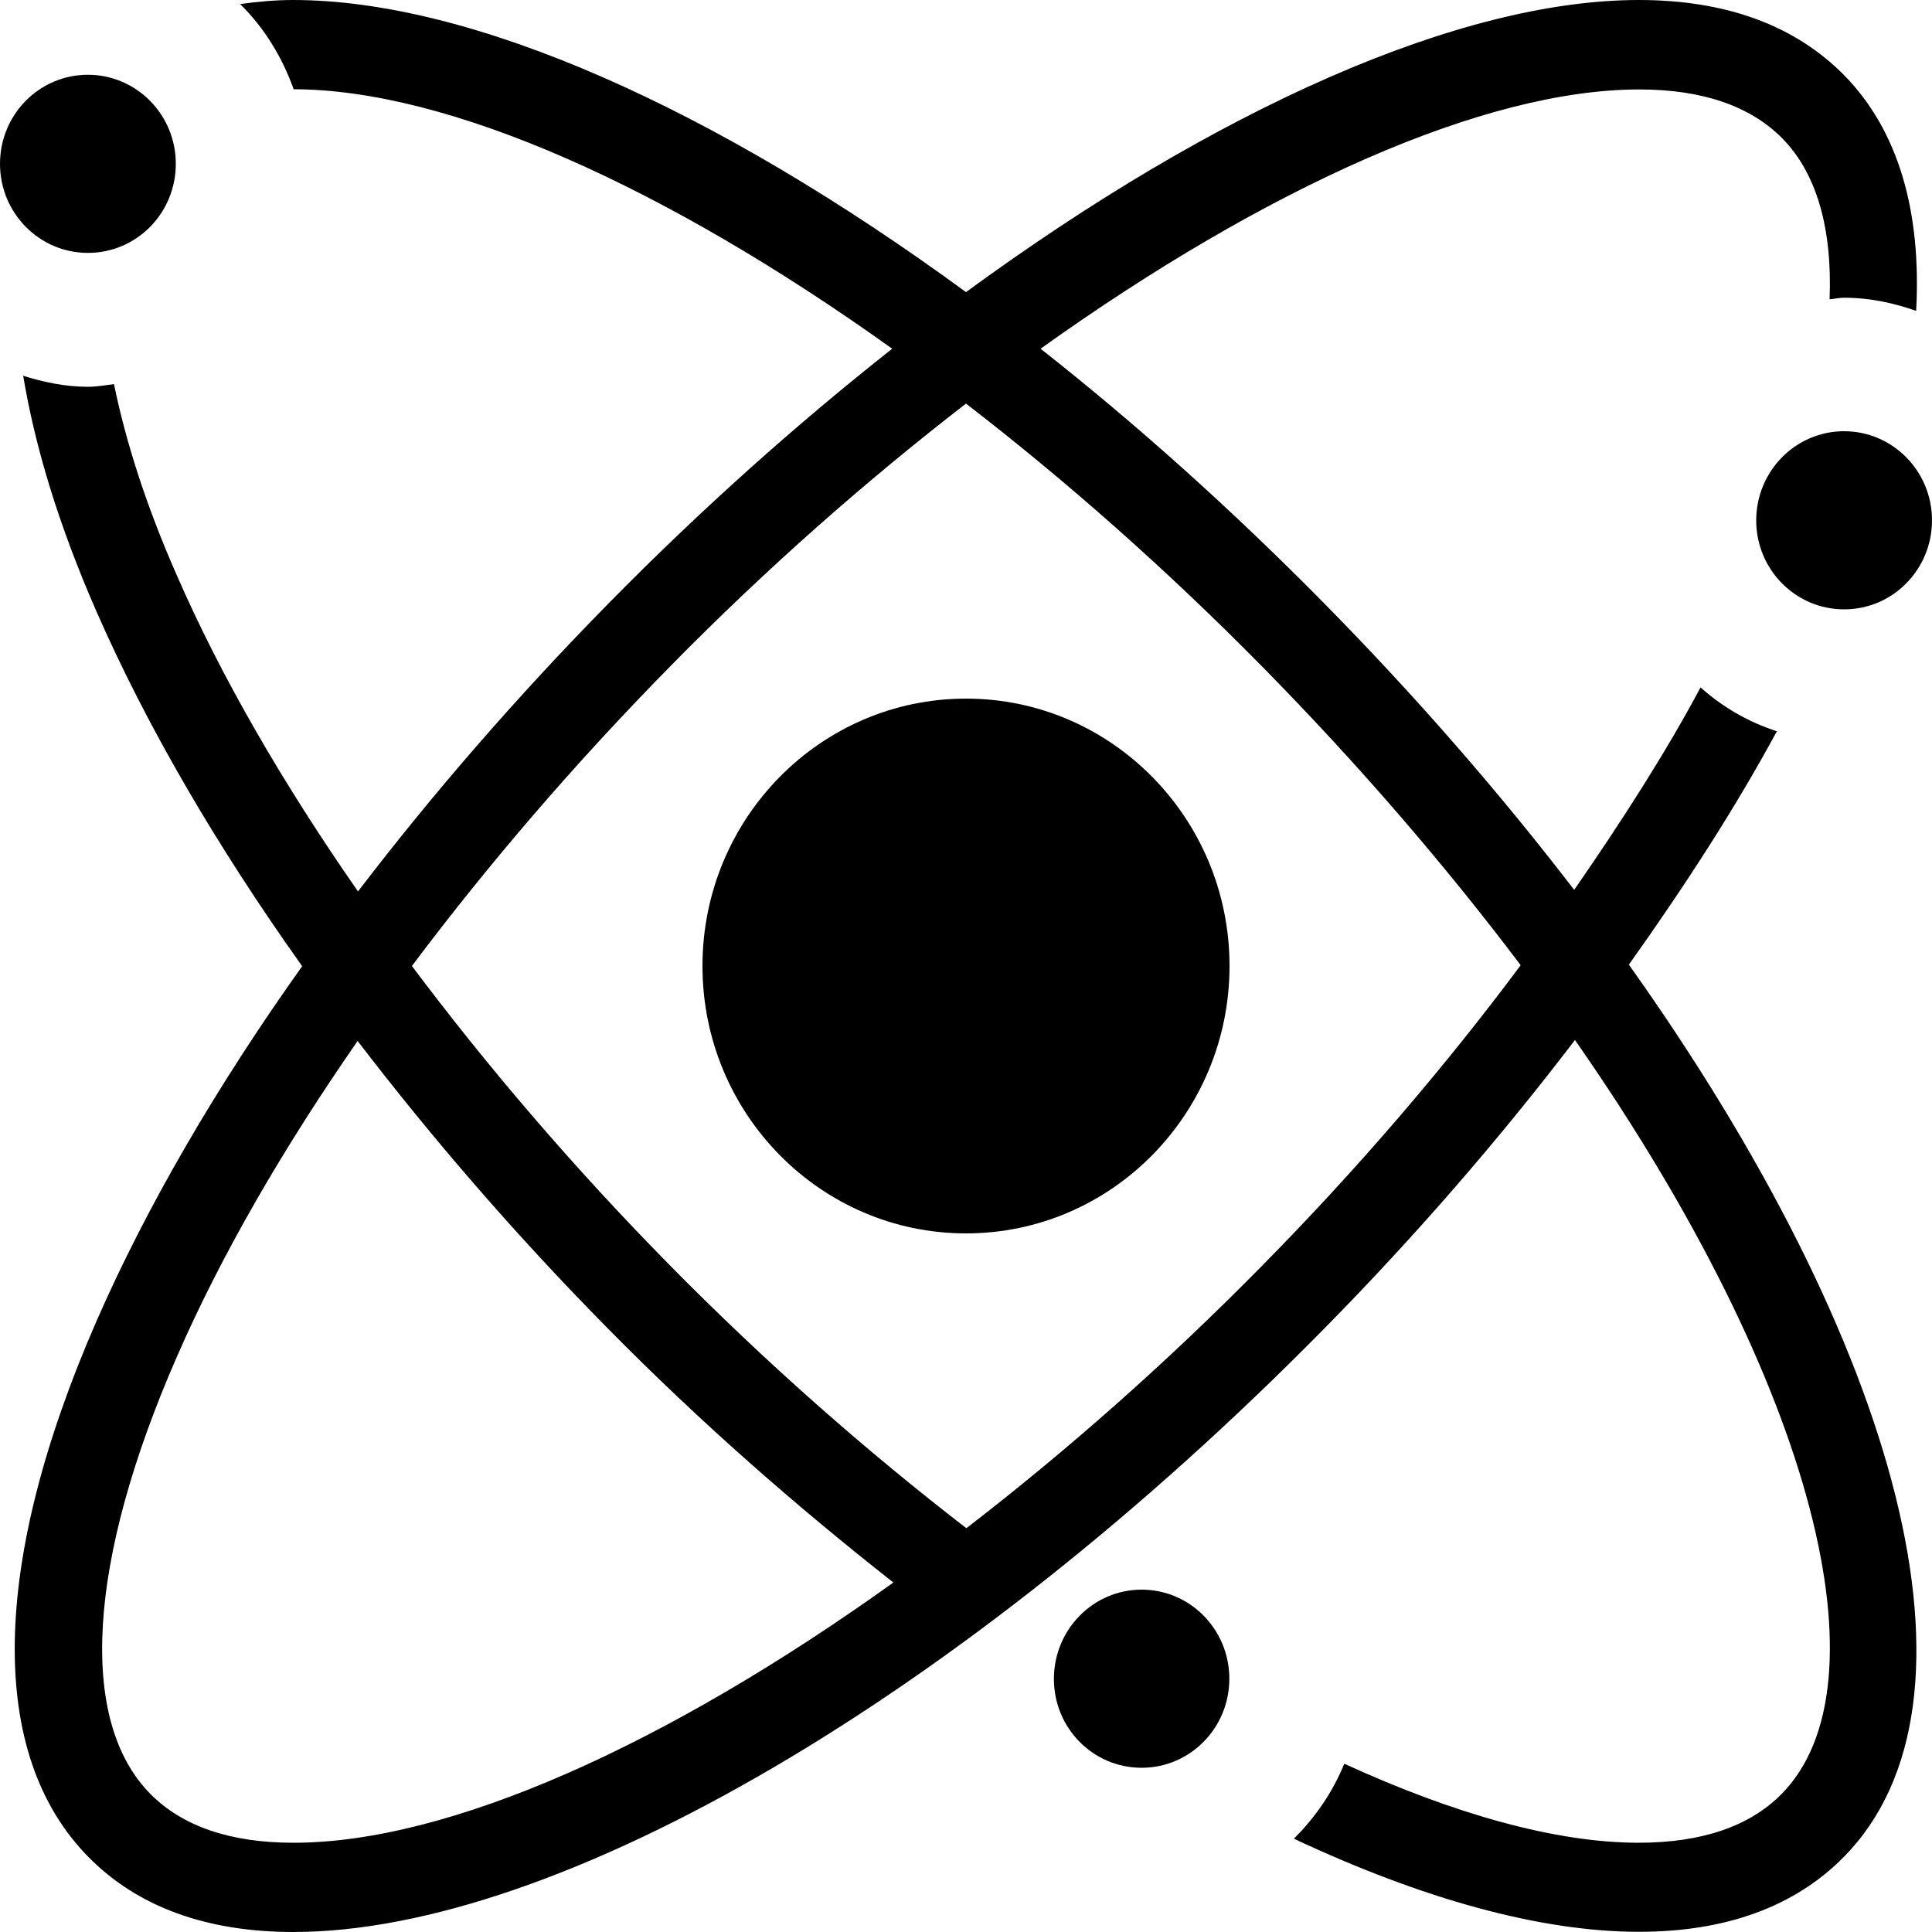 <?xml version="1.0" encoding="utf-8"?>
<!-- Generator: Adobe Illustrator 17.1.0, SVG Export Plug-In . SVG Version: 6.00 Build 0)  -->
<!DOCTYPE svg PUBLIC "-//W3C//DTD SVG 1.1//EN" "http://www.w3.org/Graphics/SVG/1.1/DTD/svg11.dtd">
<svg version="1.1" id="Calque_1" xmlns="http://www.w3.org/2000/svg" xmlns:xlink="http://www.w3.org/1999/xlink" x="0px" y="0px"
	 viewBox="-488 -488 1000 1000" enable-background="new -488 -488 1000 1000" xml:space="preserve">
<g id="XMLID_1_">
	<g>
		<path d="M466.5-449.1c28,28.5,40.1,70.3,37.3,122c-11.7-4.1-24.1-6.8-37.2-6.8c-2.6,0-5,0.6-7.6,0.8c1.4-36.3-6.5-65-24.5-83.3
			c-16.6-16.8-41.5-25.3-74-25.3c-80.1,0-192.7,50.4-309.9,134.2c49.3,38.8,98.7,83,146.6,131.6c48.3,49,91.6,99,129.6,148.5
			c24.4-35.3,47.1-70.5,65.4-104.8c11.4,10.2,24.7,17.9,39.5,22.7C410.3-69.9,384-29.3,355.1,11.3
			c140.5,197.4,190.3,381.6,111.3,461.8c-25.4,25.8-61.1,38.8-106.1,38.8c-51.1,0-112.3-17.1-178.6-48.2
			c11.1-11,20.1-24.1,26.1-38.8c57.2,26.2,109.6,40.9,152.4,40.9c32.6,0,57.5-8.5,74-25.3c55-55.8,18.9-209.6-107-390.2
			c-38.6,50.6-82.1,101-130,149.6C10.5,389.5-198.9,512-336.1,512c-45,0-80.7-13-106.1-38.8c-52.3-53-50.8-151.5,4.1-277.3
			c25.8-59,62-121.3,106.5-183.8c-44.5-62.5-80.8-124.9-106.6-183.9c-19.4-44.3-31.7-85-37.8-121.7c10.6,3.3,21.7,5.7,33.5,5.7
			c4.6,0,9-0.8,13.5-1.4c6.1,29.8,16.6,62.8,32.4,98.7c22.9,52.6,55,108,93.9,163.9c38.6-50.5,82.1-100.7,129.8-149.2
			c47.9-48.7,97.4-92.8,146.7-131.7C-143.3-391.3-255.8-441.7-336-441.8c-6-16.8-15.3-31.9-27.7-44.1c8.8-1.2,17.8-2.1,27.4-2.1
			c92.9,0,218.7,56.3,348.3,151.2C141.6-431.7,267.5-488,360.3-488C405.4-488,441-474.9,466.5-449.1z M299.1,11.6
			c-38.1-50.5-82.6-102.6-134.2-155c-49.7-50.4-101.4-96-152.9-135.7c-51.5,39.8-103.3,85.3-152.9,135.8
			c-49.7,50.5-94.6,102.9-133.9,155.3c39.3,52.4,84,104.7,133.8,155.2C-91.1,217.8-39.4,263.2,12.2,303
			c51.5-39.7,103.2-85.2,152.9-135.7C215,116.7,259.9,64.2,299.1,11.6z M-25.6,331.1c-49.6-39-99.3-82.3-147.6-131.3
			c-47.7-48.3-91.1-98.6-129.7-149c-38.8,55.9-70.8,111.2-93.7,163.8c-46.1,105.5-51.1,187.9-13.6,225.9
			c16.6,16.8,41.5,25.3,74,25.3C-255.9,465.9-143,415.3-25.6,331.1z"/>
		<path d="M466.5-264.8c25.1,0,45.5,20.6,45.5,46.1c0,25.5-20.3,46.1-45.5,46.1c-25.1,0-45.5-20.6-45.5-46.1
			C421.1-244.2,441.4-264.8,466.5-264.8z"/>
		<path d="M102.9,334.8c25.1,0,45.4,20.6,45.4,46.1c0,25.5-20.3,46.1-45.4,46.1S57.5,406.5,57.5,381
			C57.5,355.5,77.8,334.8,102.9,334.8z"/>
		<path d="M12-126.4c75.3,0,136.4,62,136.4,138.4c0,76.4-61.1,138.4-136.4,138.4s-136.4-62-136.4-138.4
			C-124.4-64.4-63.3-126.4,12-126.4z"/>
		<path d="M-442.5-449.3c25.1,0,45.5,20.6,45.5,46.1c0,25.5-20.3,46.1-45.5,46.1c-25.1,0-45.5-20.6-45.5-46.1
			C-488-428.7-467.7-449.3-442.5-449.3z"/>
	</g>
	<g>
	</g>
</g>
</svg>
